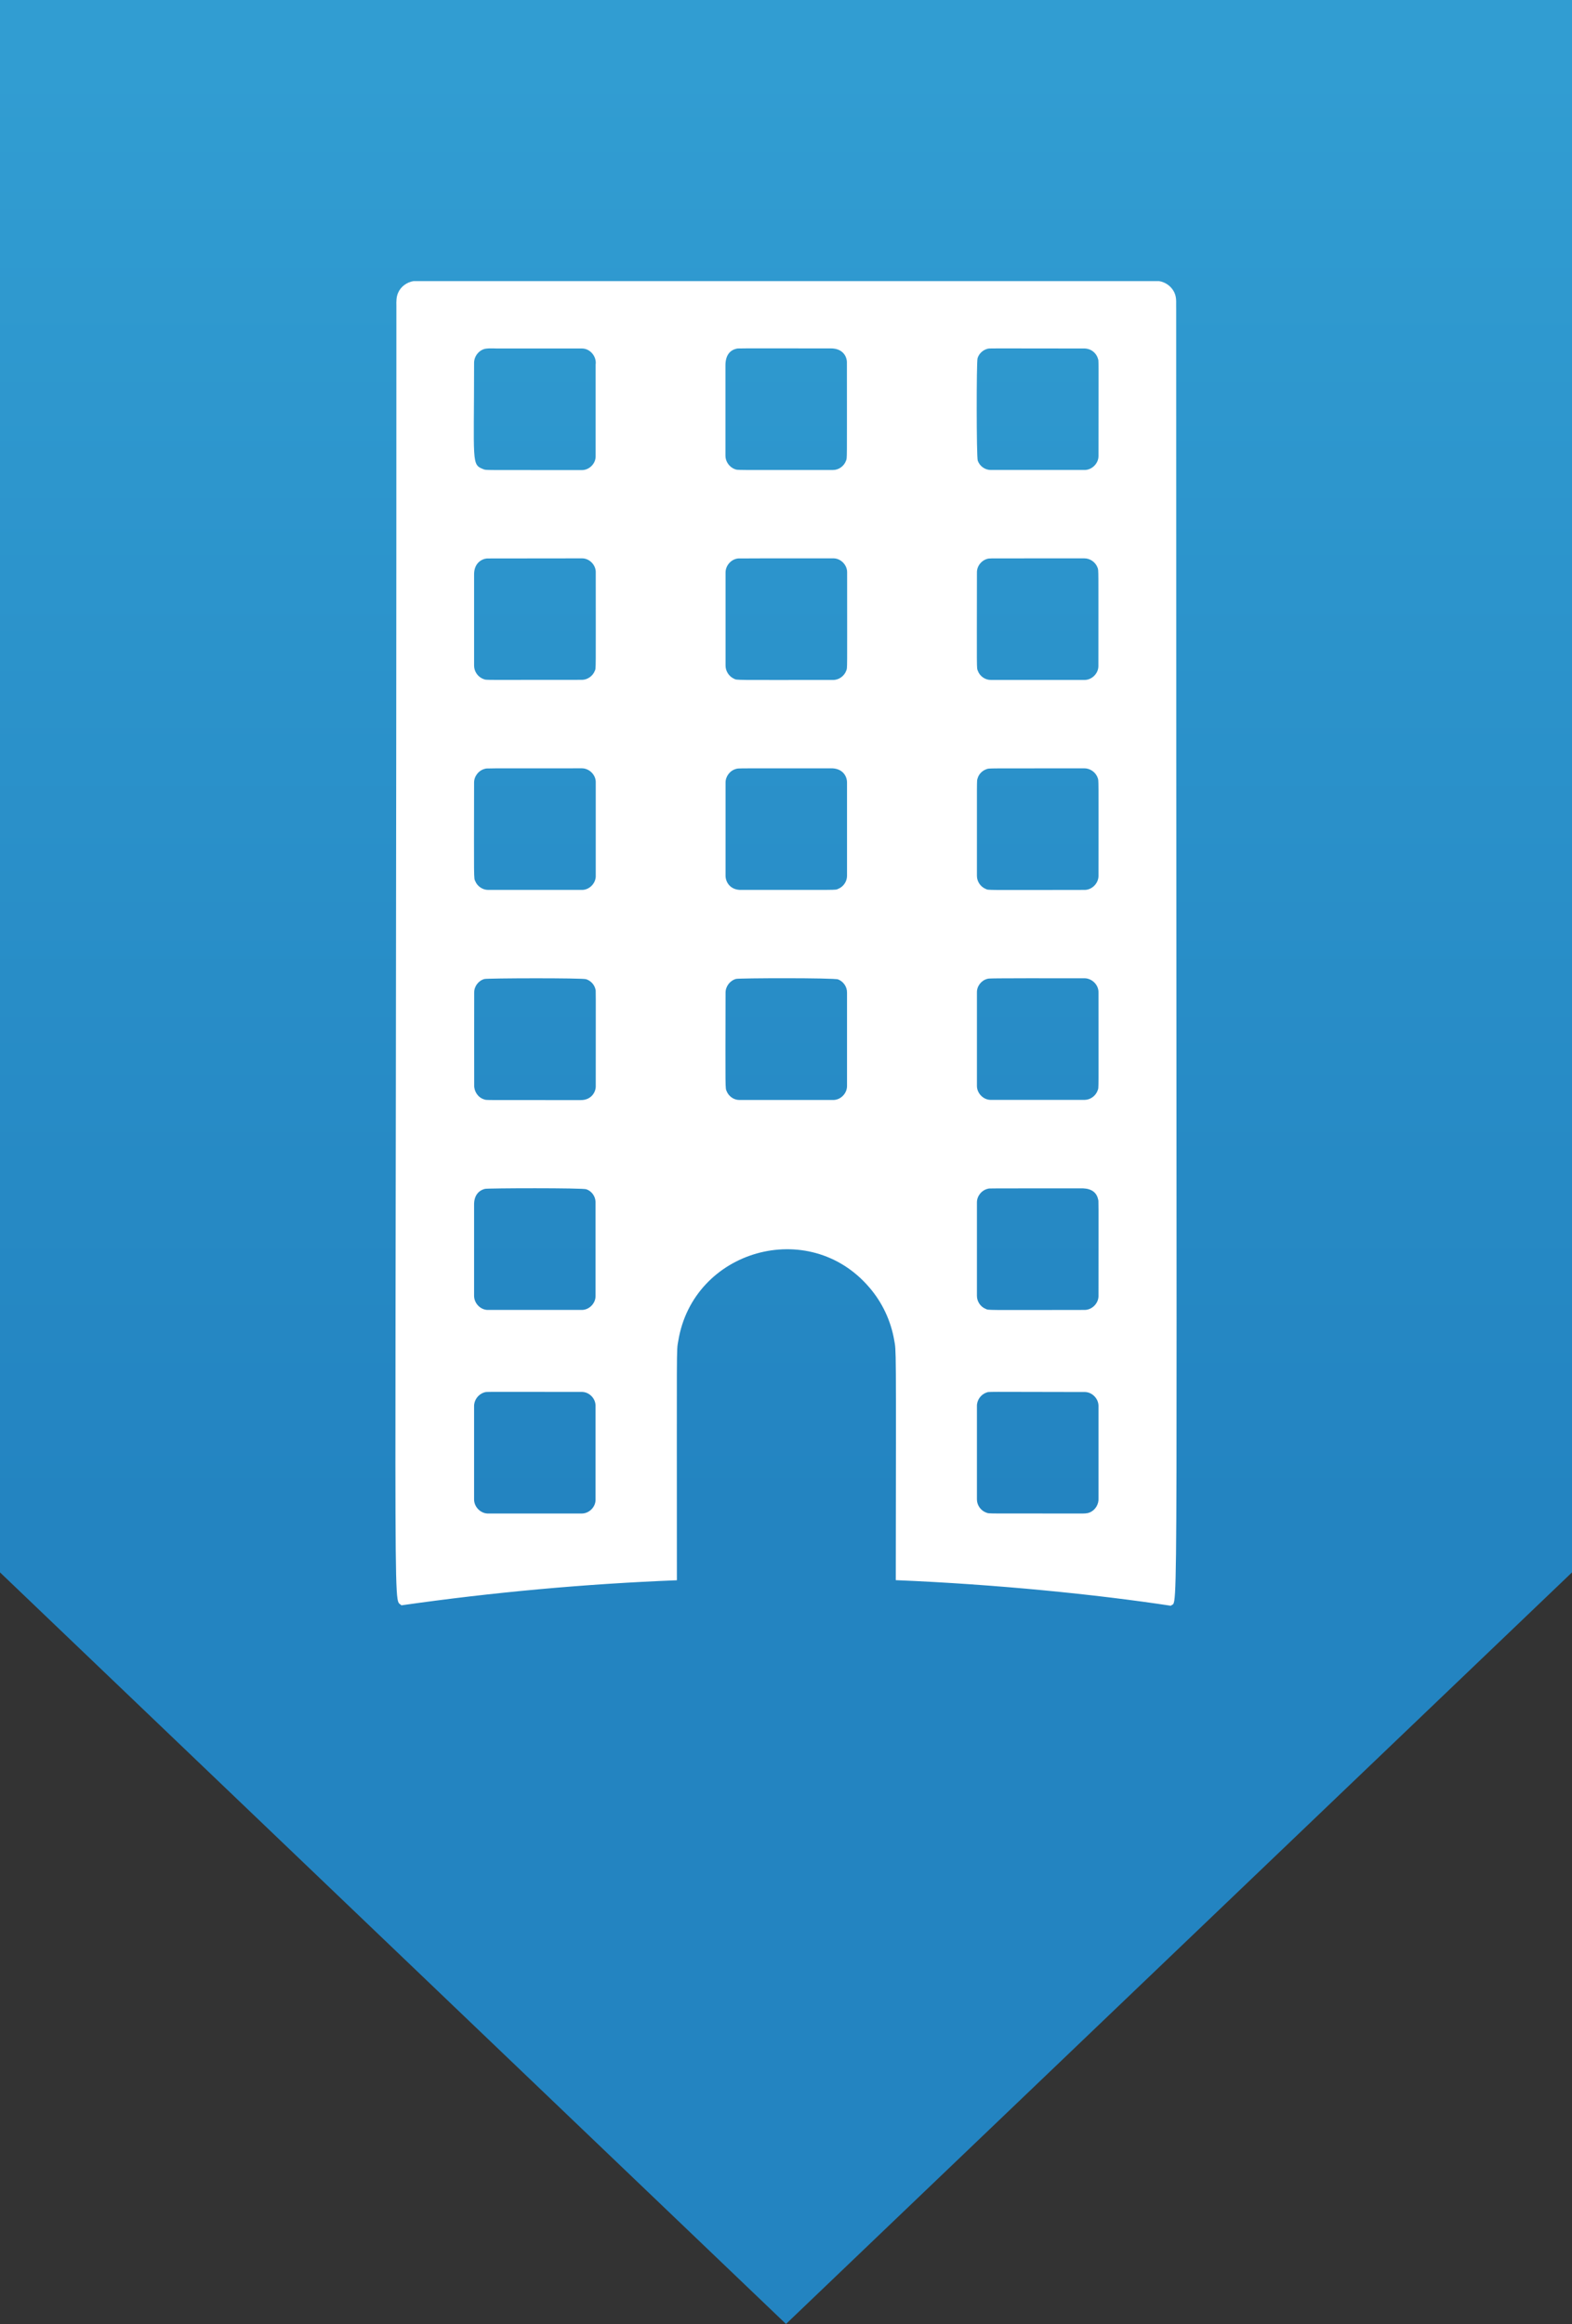 <?xml version="1.0" encoding="UTF-8" standalone="no"?>
<!-- Created with Inkscape (http://www.inkscape.org/) -->

<svg
   xmlns:dc="http://purl.org/dc/elements/1.1/"
   xmlns:cc="http://creativecommons.org/ns#"
   xmlns:rdf="http://www.w3.org/1999/02/22-rdf-syntax-ns#"
   xmlns:svg="http://www.w3.org/2000/svg"
   xmlns="http://www.w3.org/2000/svg"
   xmlns:xlink="http://www.w3.org/1999/xlink"
   xmlns:sodipodi="http://sodipodi.sourceforge.net/DTD/sodipodi-0.dtd"
   xmlns:inkscape="http://www.inkscape.org/namespaces/inkscape"
   version="1.1"
   id="svg3699"
   width="1200"
   height="1773.585"
   viewBox="0 0 1200 1773.585"
   sodipodi:docname="building-icon.svg"
   inkscape:version="0.92.4 (unknown)"
   inkscape:export-filename="/home/bradley/eb-appraisal/client/public/img/building-icon.png"
   inkscape:export-xdpi="8.0108938"
   inkscape:export-ydpi="8.0108938">
  <rect x="0" y="0" width="1200" height="1773.585" fill="#333333" stroke="none"/>
  <defs
     id="defs3703">
    <linearGradient
       inkscape:collect="always"
       id="linearGradient6618">
      <stop
         style="stop-color:#319dd2;stop-opacity:1"
         offset="0"
         id="stop6614" />
      <stop
         style="stop-color:#2384c1;stop-opacity:1"
         offset="1"
         id="stop6616" />
    </linearGradient>
    <linearGradient
       inkscape:collect="always"
       xlink:href="#linearGradient6618"
       id="linearGradient6620"
       x1="200"
       y1="250"
       x2="200"
       y2="1350"
       gradientUnits="userSpaceOnUse" />
  </defs>
  <sodipodi:namedview
     pagecolor="#003af6"
     bordercolor="#ffffff"
     borderopacity="1"
     objecttolerance="10"
     gridtolerance="10"
     guidetolerance="10"
     inkscape:pageopacity="0"
     inkscape:pageshadow="2"
     inkscape:window-width="1920"
     inkscape:window-height="983"
     id="namedview3701"
     showgrid="false"
     inkscape:pagecheckerboard="true"
     showguides="true"
     inkscape:guide-bbox="true"
     guidecolor="#00ffe4"
     guideopacity="1"
     guidehicolor="#f000ff"
     guidehiopacity="1"
     borderlayer="true"
     inkscape:showpageshadow="false"
     inkscape:zoom="0.23422912"
     inkscape:cx="886.89313"
     inkscape:cy="999.97583"
     inkscape:window-x="0"
     inkscape:window-y="27"
     inkscape:window-maximized="1"
     inkscape:current-layer="svg3699"
     inkscape:snap-global="true"
     inkscape:snap-smooth-nodes="true"
     inkscape:snap-center="true"
     fit-margin-top="0"
     fit-margin-left="0"
     fit-margin-right="0"
     fit-margin-bottom="0" />
  <g
     id="g34"
     transform="translate(-200,-200)">
    <path
       sodipodi:nodetypes="cccccc"
       inkscape:connector-curvature="0"
       id="rect6611"
       d="M 200,200 H 1400 V 1400 L 800,1973.585 200,1400 Z"
       style="color:#000000;clip-rule:nonzero;display:inline;overflow:visible;visibility:visible;opacity:1;isolation:auto;mix-blend-mode:normal;color-interpolation:sRGB;color-interpolation-filters:linearRGB;solid-color:#000000;solid-opacity:1;vector-effect:none;fill:url(#linearGradient6620);fill-opacity:1;fill-rule:nonzero;stroke:none;stroke-width:1;stroke-linecap:round;stroke-linejoin:miter;stroke-miterlimit:4;stroke-dasharray:none;stroke-dashoffset:0;stroke-opacity:1;marker:none;paint-order:markers stroke fill;color-rendering:auto;image-rendering:auto;shape-rendering:auto;text-rendering:auto;enable-background:accumulate" />
  </g>
  <path
     inkscape:connector-curvature="0"
     d="M 315.662,214.542 H 884.775 c 5.341,0.797 10.124,4.544 12.037,9.566 1.515,3.747 0.877,7.892 1.036,11.798 0,1048.383 1.993,982.934 -4.066,989.55 -56.76,-8.61 -132.971,-16.342 -209.979,-19.531 0.239,-184.469 0.319,-174.345 -1.196,-183.114 -2.551,-14.828 -9.168,-28.938 -19.053,-40.338 -46.078,-53.89 -134.486,-28.699 -145.806,40.976 -1.435,8.052 -1.036,-0.957 -1.036,182.556 -70.392,2.79 -140.544,9.168 -210.298,19.133 -7.095,-7.892 -3.827,51.259 -3.827,-991.782 -0.08,-3.268 -0.08,-6.776 1.276,-9.805 1.993,-4.783 6.696,-8.211 11.798,-9.008 m 54.607,51.658 c -4.863,1.116 -8.45,5.899 -8.37,10.921 0,76.211 -2.152,77.407 7.015,80.915 2.392,0.957 -2.312,0.638 75.334,0.718 5.501,0 10.443,-4.863 10.443,-10.363 0,-23.437 0,-46.795 0,-70.232 0.877,-6.059 -4.225,-12.197 -10.363,-12.197 -20.886,0 -41.693,0 -62.579,0 -3.827,0.079 -7.733,-0.399 -11.48,0.239 m 191.644,0 c -4.943,1.196 -8.211,5.261 -8.131,12.914 0,22.879 0,45.759 0,68.558 -0.08,4.464 2.95,8.849 7.175,10.363 2.312,0.877 -2.392,0.638 74.856,0.638 4.385,0.081 8.53,-2.95 9.965,-7.015 0.957,-2.391 0.717,2.152 0.717,-75.095 0,-4.225 -2.87,-10.842 -12.675,-10.682 -75.095,0 -70.073,-0.16 -71.906,0.319 m 192.122,-0.081 c -3.667,0.877 -6.776,3.747 -7.812,7.334 -0.877,2.551 -0.877,75.573 0.159,78.124 1.435,4.145 5.58,7.175 10.045,7.095 23.916,0 47.752,0 71.667,0 5.501,-0.079 10.363,-4.942 10.443,-10.443 0.08,-77.726 0.16,-72.544 -0.319,-74.218 -0.957,-3.667 -3.906,-6.696 -7.573,-7.653 -1.834,-0.558 -3.667,-0.399 -5.58,-0.399 -74.378,-0.079 -68.797,-0.16 -71.029,0.159 M 371.705,426.195 c -4.225,0.399 -9.965,3.747 -9.805,12.516 0,23.039 0,46.078 0,69.116 -0.08,4.544 2.95,9.008 7.334,10.443 2.232,0.877 -2.471,0.558 75.095,0.558 4.225,-0.079 8.211,-2.95 9.726,-6.856 0.957,-2.232 0.717,2.551 0.717,-75.813 -0.239,-5.341 -5.022,-10.045 -10.363,-10.045 -24.314,0.081 -48.469,0 -72.704,0.081 m 191.724,0 c -5.421,0.558 -9.726,5.58 -9.566,11.001 0,23.517 0,47.114 0,70.631 -0.08,4.225 2.551,8.37 6.378,10.124 2.631,1.275 -1.435,0.957 75.733,0.957 4.385,0.079 8.61,-3.029 10.045,-7.175 0.877,-2.312 0.638,2.312 0.638,-75.095 0,-5.58 -5.022,-10.682 -10.682,-10.523 -24.235,0.081 -48.389,-0.079 -72.544,0.081 m 191.166,0.079 c -4.943,0.877 -8.849,5.421 -8.849,10.443 -0.08,77.327 -0.239,72.783 0.638,75.095 1.435,4.145 5.58,7.175 10.045,7.095 23.916,0 47.831,0 71.667,0 5.501,-0.079 10.363,-5.022 10.363,-10.523 0,-77.168 0.239,-72.783 -0.638,-75.175 -1.515,-4.225 -5.819,-7.175 -10.204,-7.095 -73.74,0.081 -69.834,-0.079 -73.022,0.16 M 370.11,586.75 c -4.703,1.116 -8.291,5.74 -8.211,10.603 -0.08,76.131 -0.319,72.544 0.957,75.255 1.594,3.826 5.58,6.537 9.726,6.537 23.916,0 47.831,0 71.747,0 5.421,0 10.284,-4.783 10.443,-10.204 0,-24.075 0,-48.071 0,-72.146 0,-5.501 -4.943,-10.363 -10.443,-10.443 -77.168,0 -72.385,-0.079 -74.218,0.399 m 191.724,0.079 c -4.624,1.196 -8.052,5.74 -7.972,10.523 0,23.517 0,47.114 0,70.631 -0.159,4.943 3.428,11.559 12.436,11.161 75.334,-0.079 71.109,0.319 73.501,-0.797 3.986,-1.515 6.776,-5.66 6.776,-9.885 0,-23.756 0,-47.433 0,-71.189 0.08,-4.464 -3.029,-11.24 -12.675,-10.921 -73.82,0.081 -69.913,-0.159 -72.066,0.478 m 191.246,0.16 c -3.268,1.116 -5.979,3.826 -6.856,7.175 -0.638,1.993 -0.478,-2.79 -0.478,74.298 0,4.305 2.79,8.37 6.776,9.965 2.312,1.036 -2.073,0.797 75.574,0.718 5.58,-0.079 10.443,-5.102 10.443,-10.682 0,-77.168 0.239,-72.544 -0.638,-74.856 -1.435,-4.305 -5.819,-7.334 -10.364,-7.254 -76.769,0.081 -72.146,-0.159 -74.457,0.638 M 369.791,747.144 c -4.544,1.196 -7.892,5.66 -7.812,10.363 -0.08,23.597 0,47.114 0,70.711 -0.159,4.703 2.95,9.407 7.494,10.762 2.232,0.797 -2.631,0.478 73.341,0.558 7.972,0.319 11.878,-5.5 11.958,-10.284 0,-78.284 0.159,-72.783 -0.239,-74.298 -0.797,-3.587 -3.667,-6.537 -7.095,-7.653 -3.029,-1.036 -75.573,-0.797 -77.646,-0.16 m 192.122,-0.079 c -4.624,1.196 -8.052,5.66 -8.052,10.443 -0.159,76.291 -0.239,72.624 0.797,75.175 1.515,3.906 5.421,6.776 9.646,6.776 23.995,0 48.07,0 72.066,0 5.58,-0.159 10.284,-5.182 10.204,-10.762 0,-23.756 0,-47.433 0,-71.189 0.08,-4.305 -2.71,-8.45 -6.776,-10.045 -3.029,-1.275 -75.653,-1.036 -77.885,-0.399 m 191.644,0 c -4.544,1.196 -7.972,5.66 -7.812,10.443 0,23.677 0,47.433 0,71.109 -0.08,5.501 4.624,10.603 10.204,10.762 24.075,0 48.15,0 72.146,0 4.464,-0.079 8.53,-3.268 9.885,-7.414 0.797,-2.232 0.558,2.471 0.558,-74.537 0.16,-5.66 -4.783,-10.682 -10.443,-10.842 -77.248,-0.079 -72.863,0.079 -74.537,0.478 M 370.27,907.3 c -4.783,1.116 -8.53,5.022 -8.37,12.356 0,23.039 0,46.078 0,69.116 -0.08,5.58 4.544,10.682 10.124,10.921 24.075,0 48.15,0 72.146,0 5.501,0 10.443,-4.943 10.443,-10.443 0,-24.075 0,-48.15 0,-72.146 -0.159,-4.225 -3.029,-8.131 -7.015,-9.486 -2.87,-1.116 -75.255,-0.877 -77.327,-0.319 m 383.846,-0.079 c -4.703,1.036 -8.37,5.501 -8.37,10.364 0,23.756 0,47.513 0,71.189 -0.08,4.305 2.631,8.53 6.696,10.124 2.392,1.116 -1.913,0.877 75.653,0.797 5.501,-0.079 10.363,-4.943 10.443,-10.443 0.08,-76.929 0.08,-72.385 -0.239,-73.74 -1.913,-9.566 -12.038,-8.53 -14.27,-8.61 -73.102,0.079 -68.16,-0.079 -69.913,0.319 m -384.484,155.452 c -4.544,1.355 -7.812,5.819 -7.733,10.523 0,23.597 0,47.114 0,70.711 -0.239,6.059 5.102,11.479 11.161,11.161 23.756,0 47.512,0 71.189,0 5.58,-0.079 10.523,-5.102 10.363,-10.682 0,-23.916 0,-47.752 0,-71.667 0,-5.501 -4.863,-10.443 -10.443,-10.443 -78.045,0 -72.464,-0.239 -74.537,0.399 m 383.448,0.079 c -4.385,1.435 -7.494,5.899 -7.334,10.443 0,23.756 0,47.433 0,71.189 0,4.385 3.029,8.61 7.254,10.045 2.392,0.877 -1.754,0.558 72.066,0.638 2.232,0 4.624,0.079 6.696,-0.797 4.305,-1.674 7.095,-6.298 6.776,-10.842 0,-23.517 0,-47.114 0,-70.631 -0.08,-5.341 -4.624,-10.124 -9.965,-10.443 -79.161,-0.16 -73.66,-0.319 -75.494,0.399 z"
     id="path2-3"
     style="fill:#ffffff;stroke-width:1" />
</svg>
